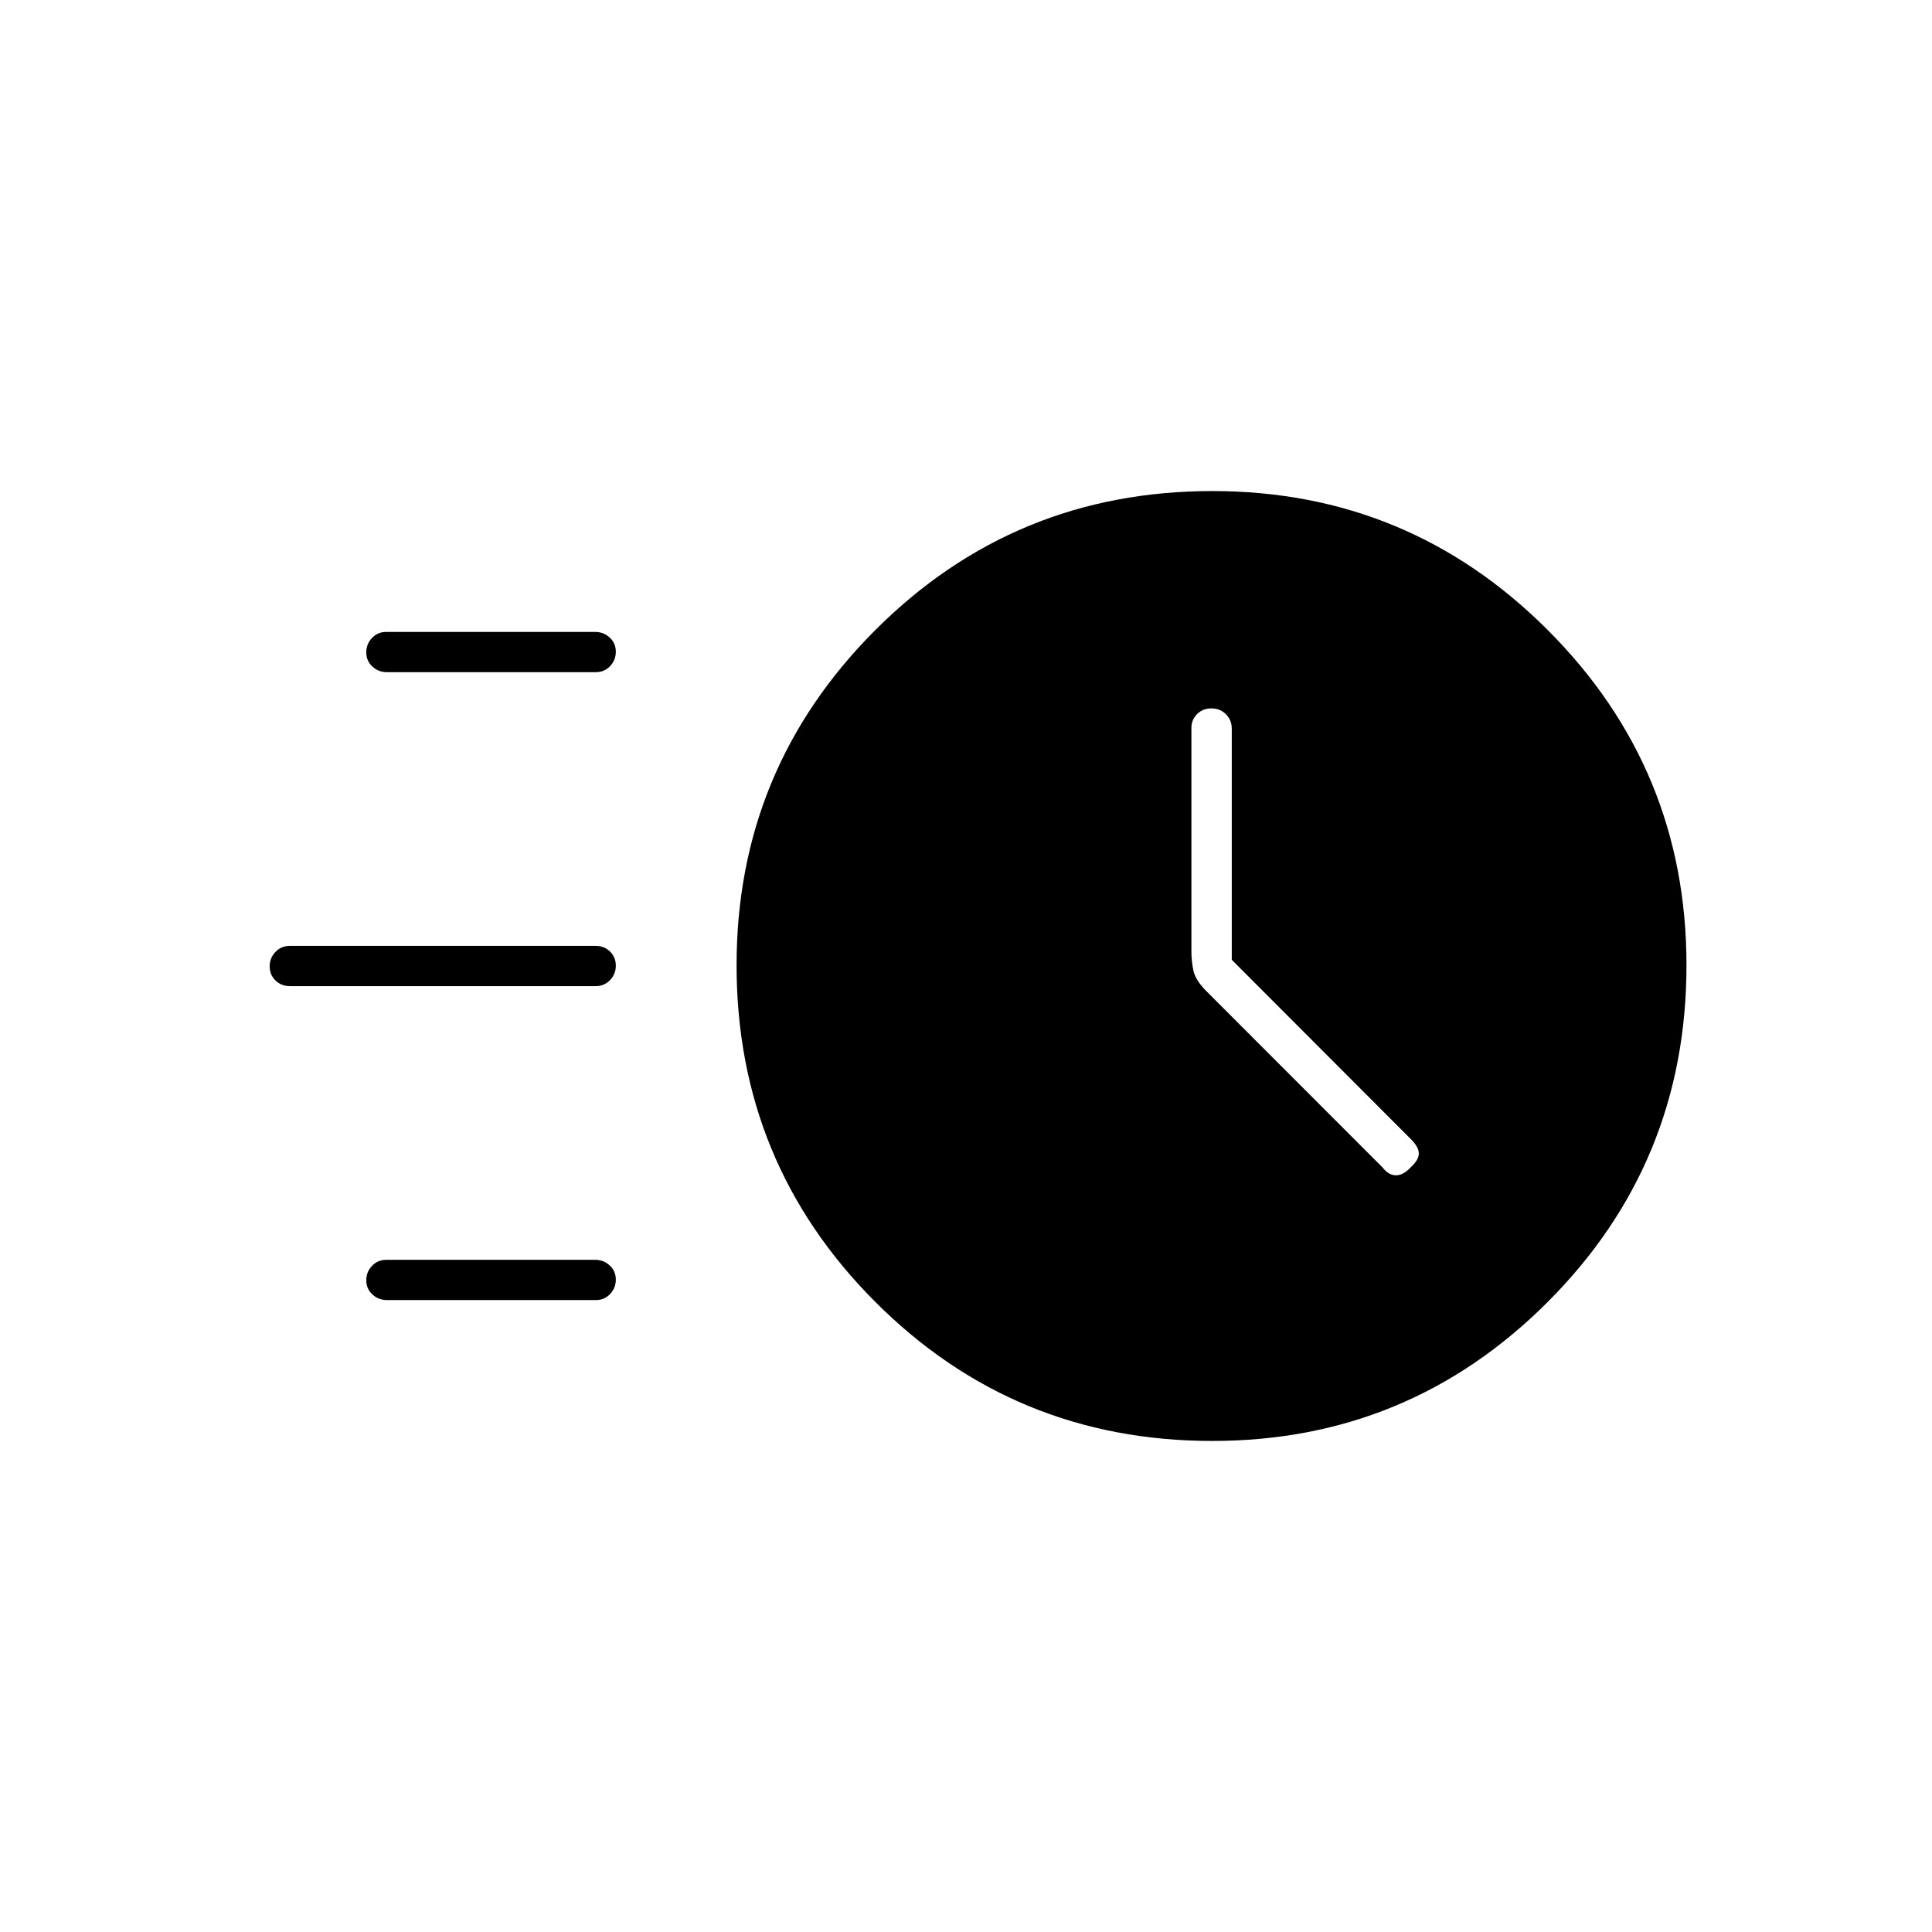 <svg xmlns="http://www.w3.org/2000/svg" height="20" viewBox="0 -960 960 960" width="20"><path d="M602.38-244q-98.35 0-167.37-69.01Q366-382.03 366-480.38 366-578 435.01-647q69.02-69 167.37-69Q700-716 769-647t69 166.62q0 98.35-69 167.37Q700-244 602.38-244Zm9.68-239.09v-114.82q0-4.29-2.9-7.19-2.9-2.9-7.2-2.9-4.26 0-7.11 2.8-2.85 2.8-2.85 6.94v111.11q0 4.72 1 9.43 1 4.72 6.26 10.03l87.79 87.86Q690-376 693.67-376q3.66 0 7.33-4 4-3.67 4-6.83 0-3.17-3.82-7l-89.12-89.26ZM192.26-626q-4.21 0-7.24-2.82-3.02-2.83-3.02-7 0-4.18 2.85-7.18t7.06-3h103.83q4.21 0 7.24 2.82 3.02 2.83 3.02 7 0 4.18-2.85 7.18t-7.06 3H192.26ZM144-470q-4.25 0-7.12-2.82-2.88-2.83-2.88-7 0-4.18 2.88-7.18 2.87-3 7.12-3h152q4.25 0 7.13 2.82 2.87 2.83 2.87 7 0 4.18-2.87 7.18-2.88 3-7.13 3H144Zm48.26 156q-4.21 0-7.24-2.82-3.02-2.83-3.02-7 0-4.18 2.85-7.18t7.06-3h103.83q4.21 0 7.24 2.82 3.02 2.83 3.02 7 0 4.18-2.85 7.18t-7.06 3H192.26Z"/></svg>